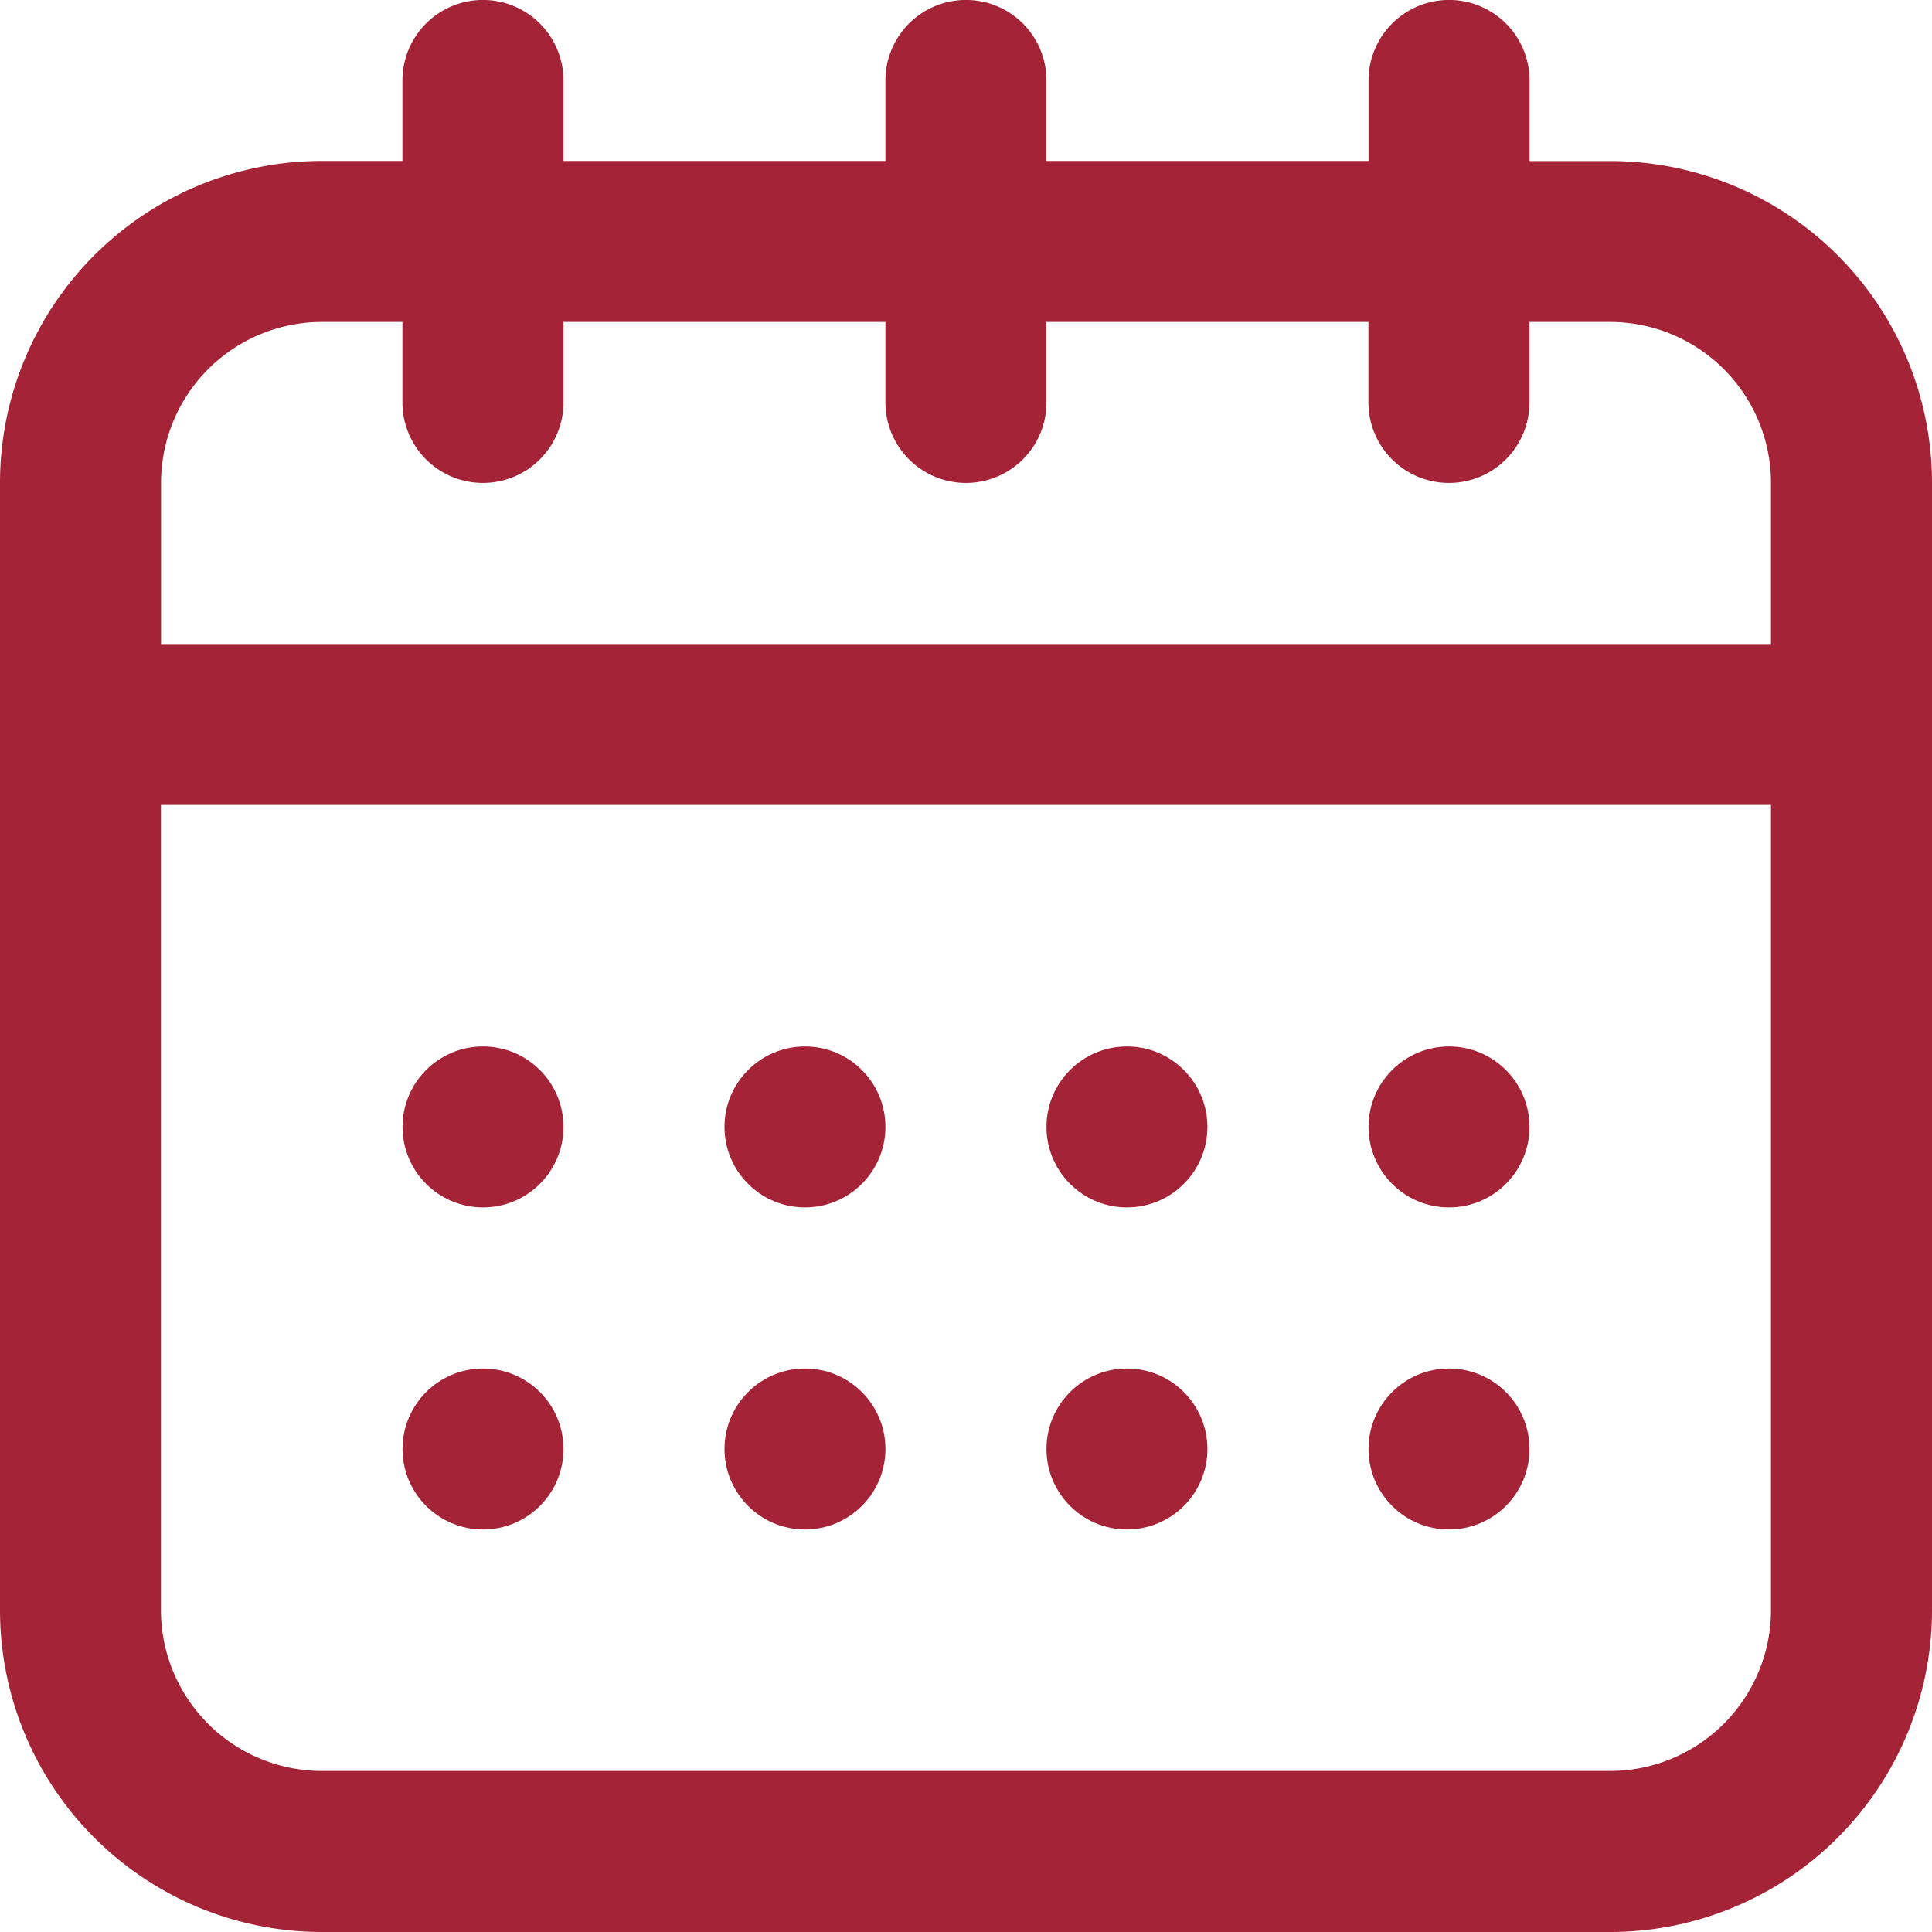 <svg id="Calendrier" xmlns="http://www.w3.org/2000/svg" width="20" height="20" viewBox="0 0 20 20">
  <path id="Tracé_176" data-name="Tracé 176" d="M18.667,3.667h-.833V2.833a.833.833,0,0,0-1.667,0v.833H12.833V2.833a.833.833,0,1,0-1.667,0v.833H7.833V2.833a.833.833,0,1,0-1.667,0v.833H5.333A3.333,3.333,0,0,0,2,7V18.667A3.333,3.333,0,0,0,5.333,22H18.667A3.333,3.333,0,0,0,22,18.667V7A3.333,3.333,0,0,0,18.667,3.667ZM5.333,5.333h.833v.833a.833.833,0,0,0,1.667,0V5.333h3.333v.833a.833.833,0,1,0,1.667,0V5.333h3.333v.833a.833.833,0,0,0,1.667,0V5.333h.833A1.667,1.667,0,0,1,20.333,7V8.667H3.667V7A1.667,1.667,0,0,1,5.333,5.333Zm13.333,15H5.333a1.667,1.667,0,0,1-1.667-1.667V10.333H20.333v8.333A1.667,1.667,0,0,1,18.667,20.333Z" transform="translate(-2 -2)" fill="#a52336"/>
  <circle id="Ellipse_2" data-name="Ellipse 2" cx="0.833" cy="0.833" r="0.833" transform="translate(4.167 10.833)" fill="#a52336"/>
  <circle id="Ellipse_3" data-name="Ellipse 3" cx="0.833" cy="0.833" r="0.833" transform="translate(4.167 14.167)" fill="#a52336"/>
  <circle id="Ellipse_4" data-name="Ellipse 4" cx="0.833" cy="0.833" r="0.833" transform="translate(7.5 10.833)" fill="#a52336"/>
  <circle id="Ellipse_5" data-name="Ellipse 5" cx="0.833" cy="0.833" r="0.833" transform="translate(7.5 14.167)" fill="#a52336"/>
  <circle id="Ellipse_6" data-name="Ellipse 6" cx="0.833" cy="0.833" r="0.833" transform="translate(10.833 10.833)" fill="#a52336"/>
  <circle id="Ellipse_7" data-name="Ellipse 7" cx="0.833" cy="0.833" r="0.833" transform="translate(10.833 14.167)" fill="#a52336"/>
  <circle id="Ellipse_8" data-name="Ellipse 8" cx="0.833" cy="0.833" r="0.833" transform="translate(14.167 10.833)" fill="#a52336"/>
  <circle id="Ellipse_9" data-name="Ellipse 9" cx="0.833" cy="0.833" r="0.833" transform="translate(14.167 14.167)" fill="#a52336"/>
</svg>
